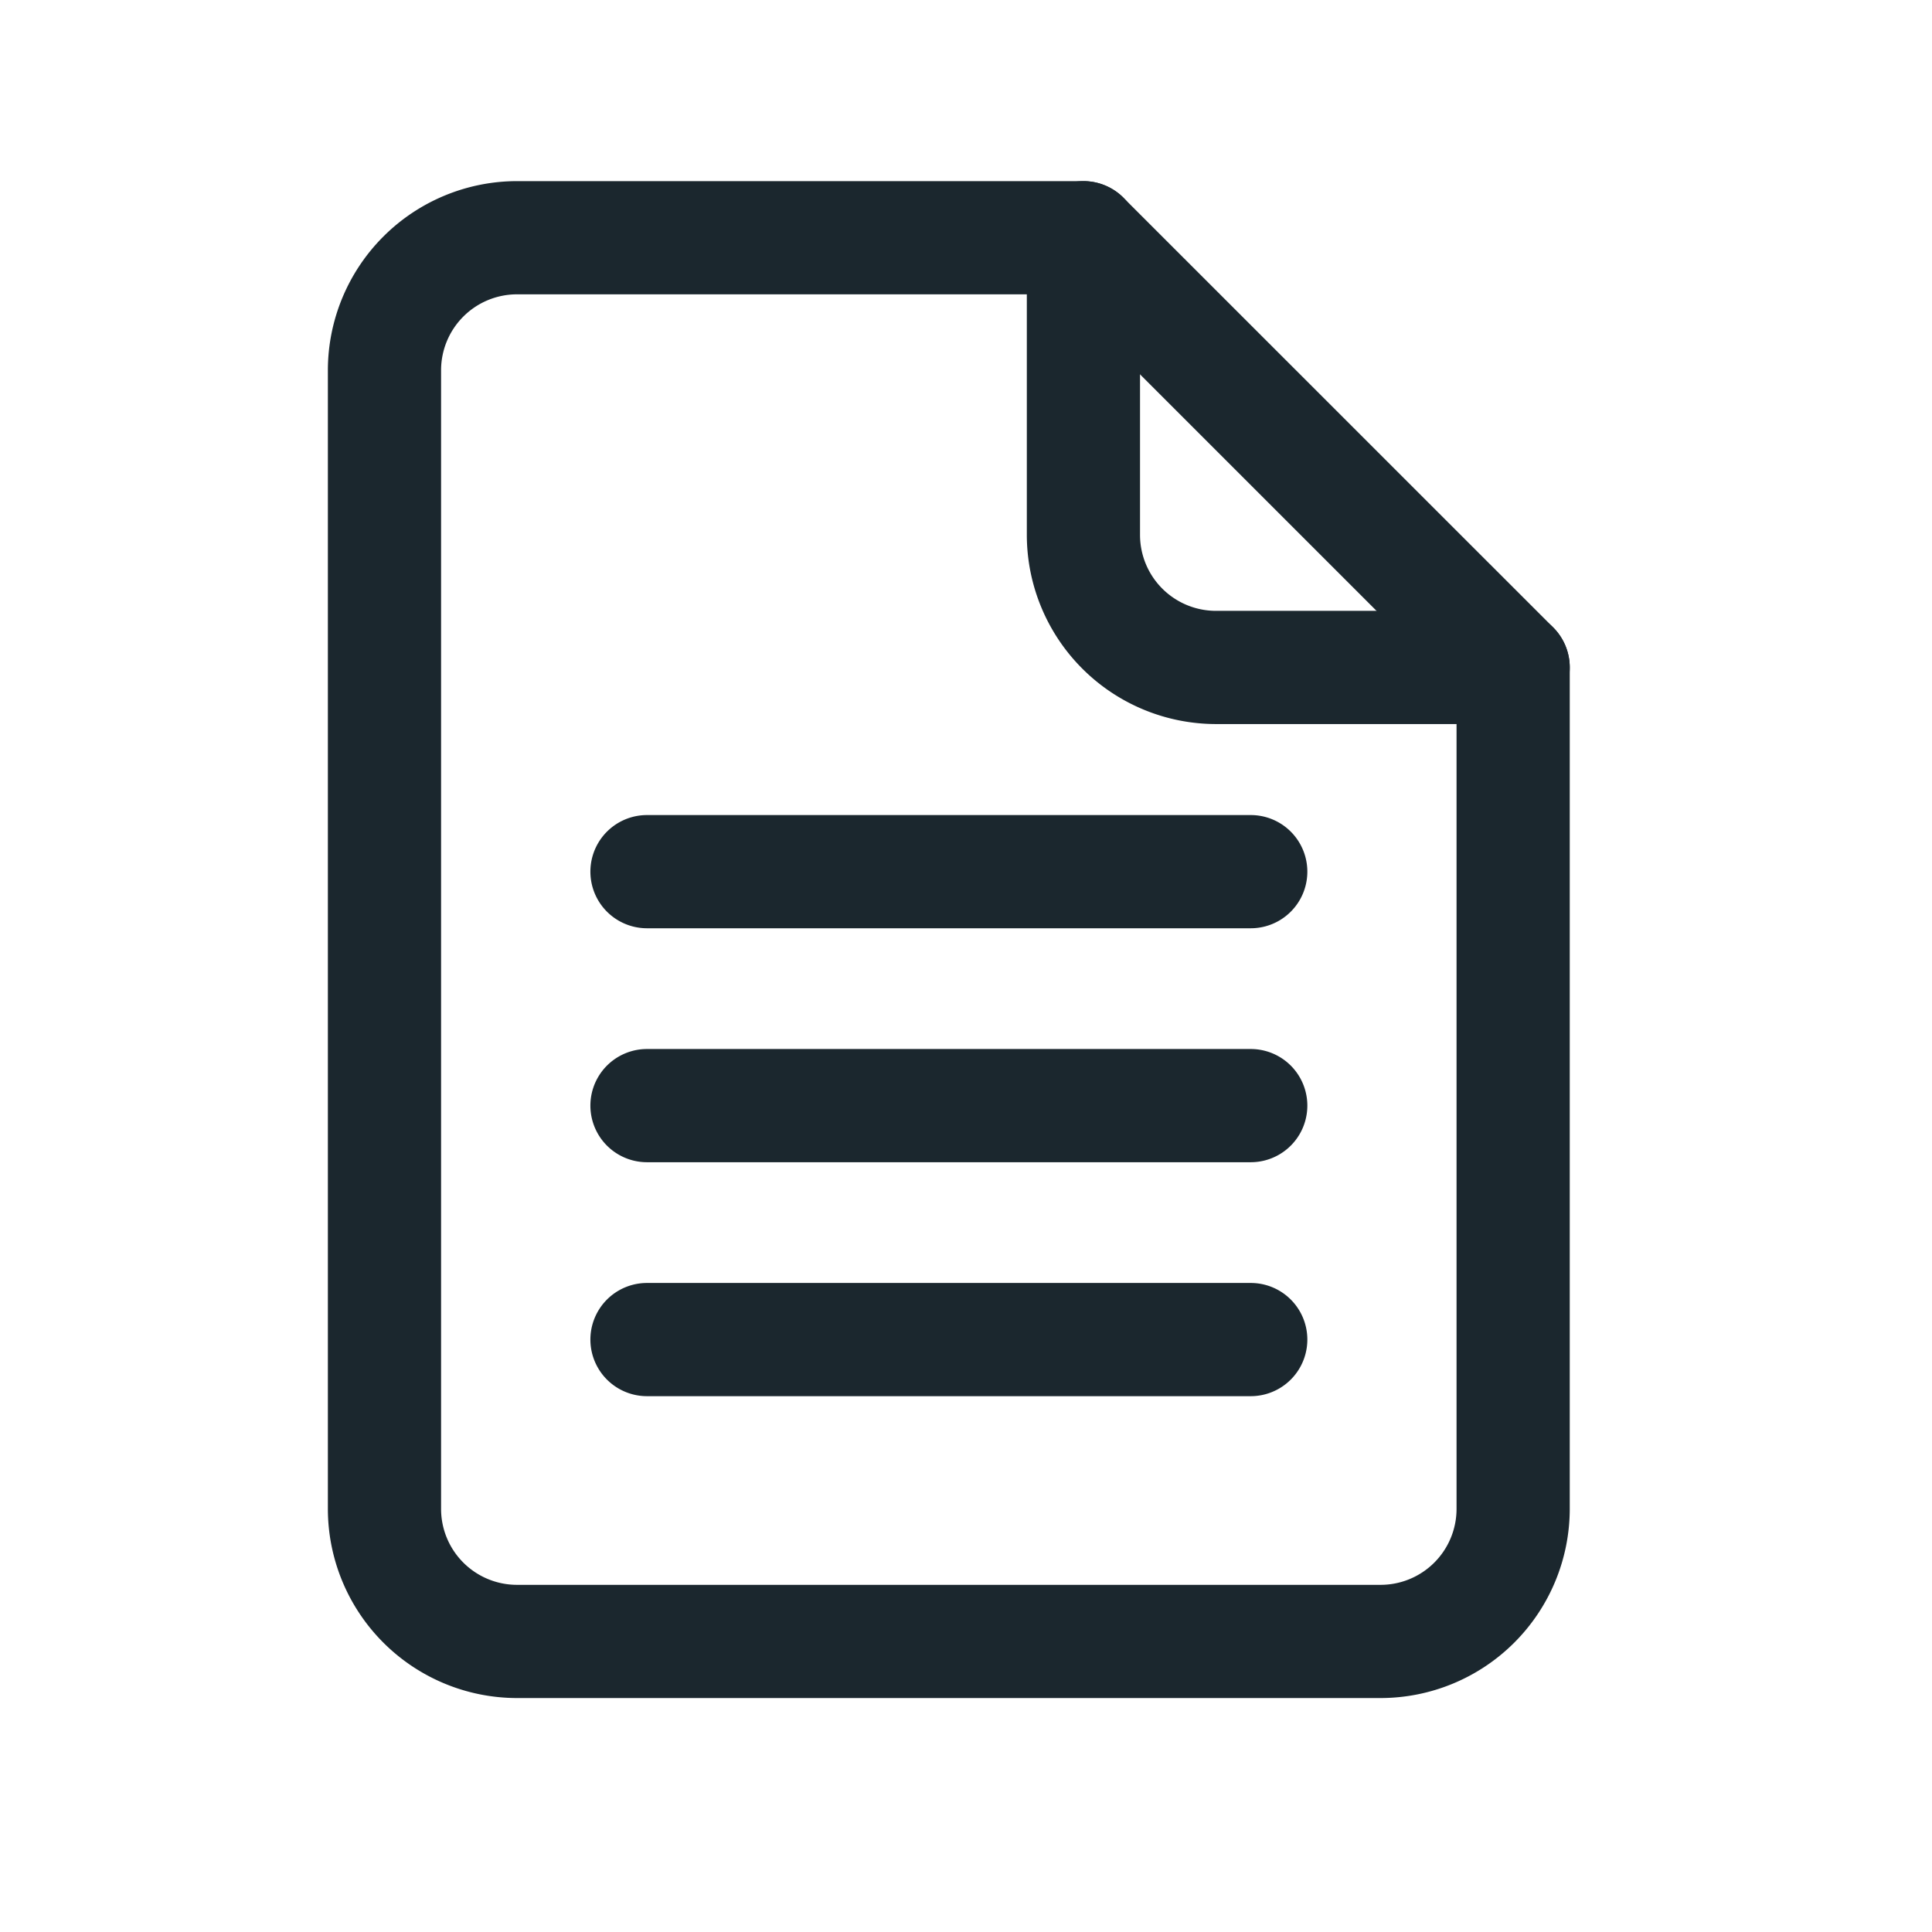 <?xml version="1.0" ?><svg viewBox="0 0 512 512" xmlns="http://www.w3.org/2000/svg"><title/><g id="_1"><path fill="#1b272e" d="M365.89,450H137a50.17,50.17,0,0,1-50.11-50.11V98.11A50.17,50.17,0,0,1,137,48h150.1a15,15,0,0,1,10.61,4.39L411.61,166.27A15,15,0,0,1,416,176.88v223A50.17,50.17,0,0,1,365.89,450ZM137,78a20.13,20.13,0,0,0-20.11,20.11V399.89A20.13,20.13,0,0,0,137,420H365.89A20.13,20.13,0,0,0,386,399.89V183.09L280.91,78Z"/><path fill="#1b272e"  d="M401,191.88H322.23a50.17,50.17,0,0,1-50.11-50.11V63a15,15,0,0,1,30,0v78.77a20.13,20.13,0,0,0,20.11,20.11H401a15,15,0,0,1,0,30Z"/><path fill="#1b272e"  d="M331.46,246h-160a15,15,0,0,1,0-30h160a15,15,0,1,1,0,30Z"/><path fill="#1b272e"  d="M331.46,308h-160a15,15,0,0,1,0-30h160a15,15,0,1,1,0,30Z"/><path fill="#1b272e"  d="M331.46,370h-160a15,15,0,0,1,0-30h160a15,15,0,1,1,0,30Z"/></g></svg>
